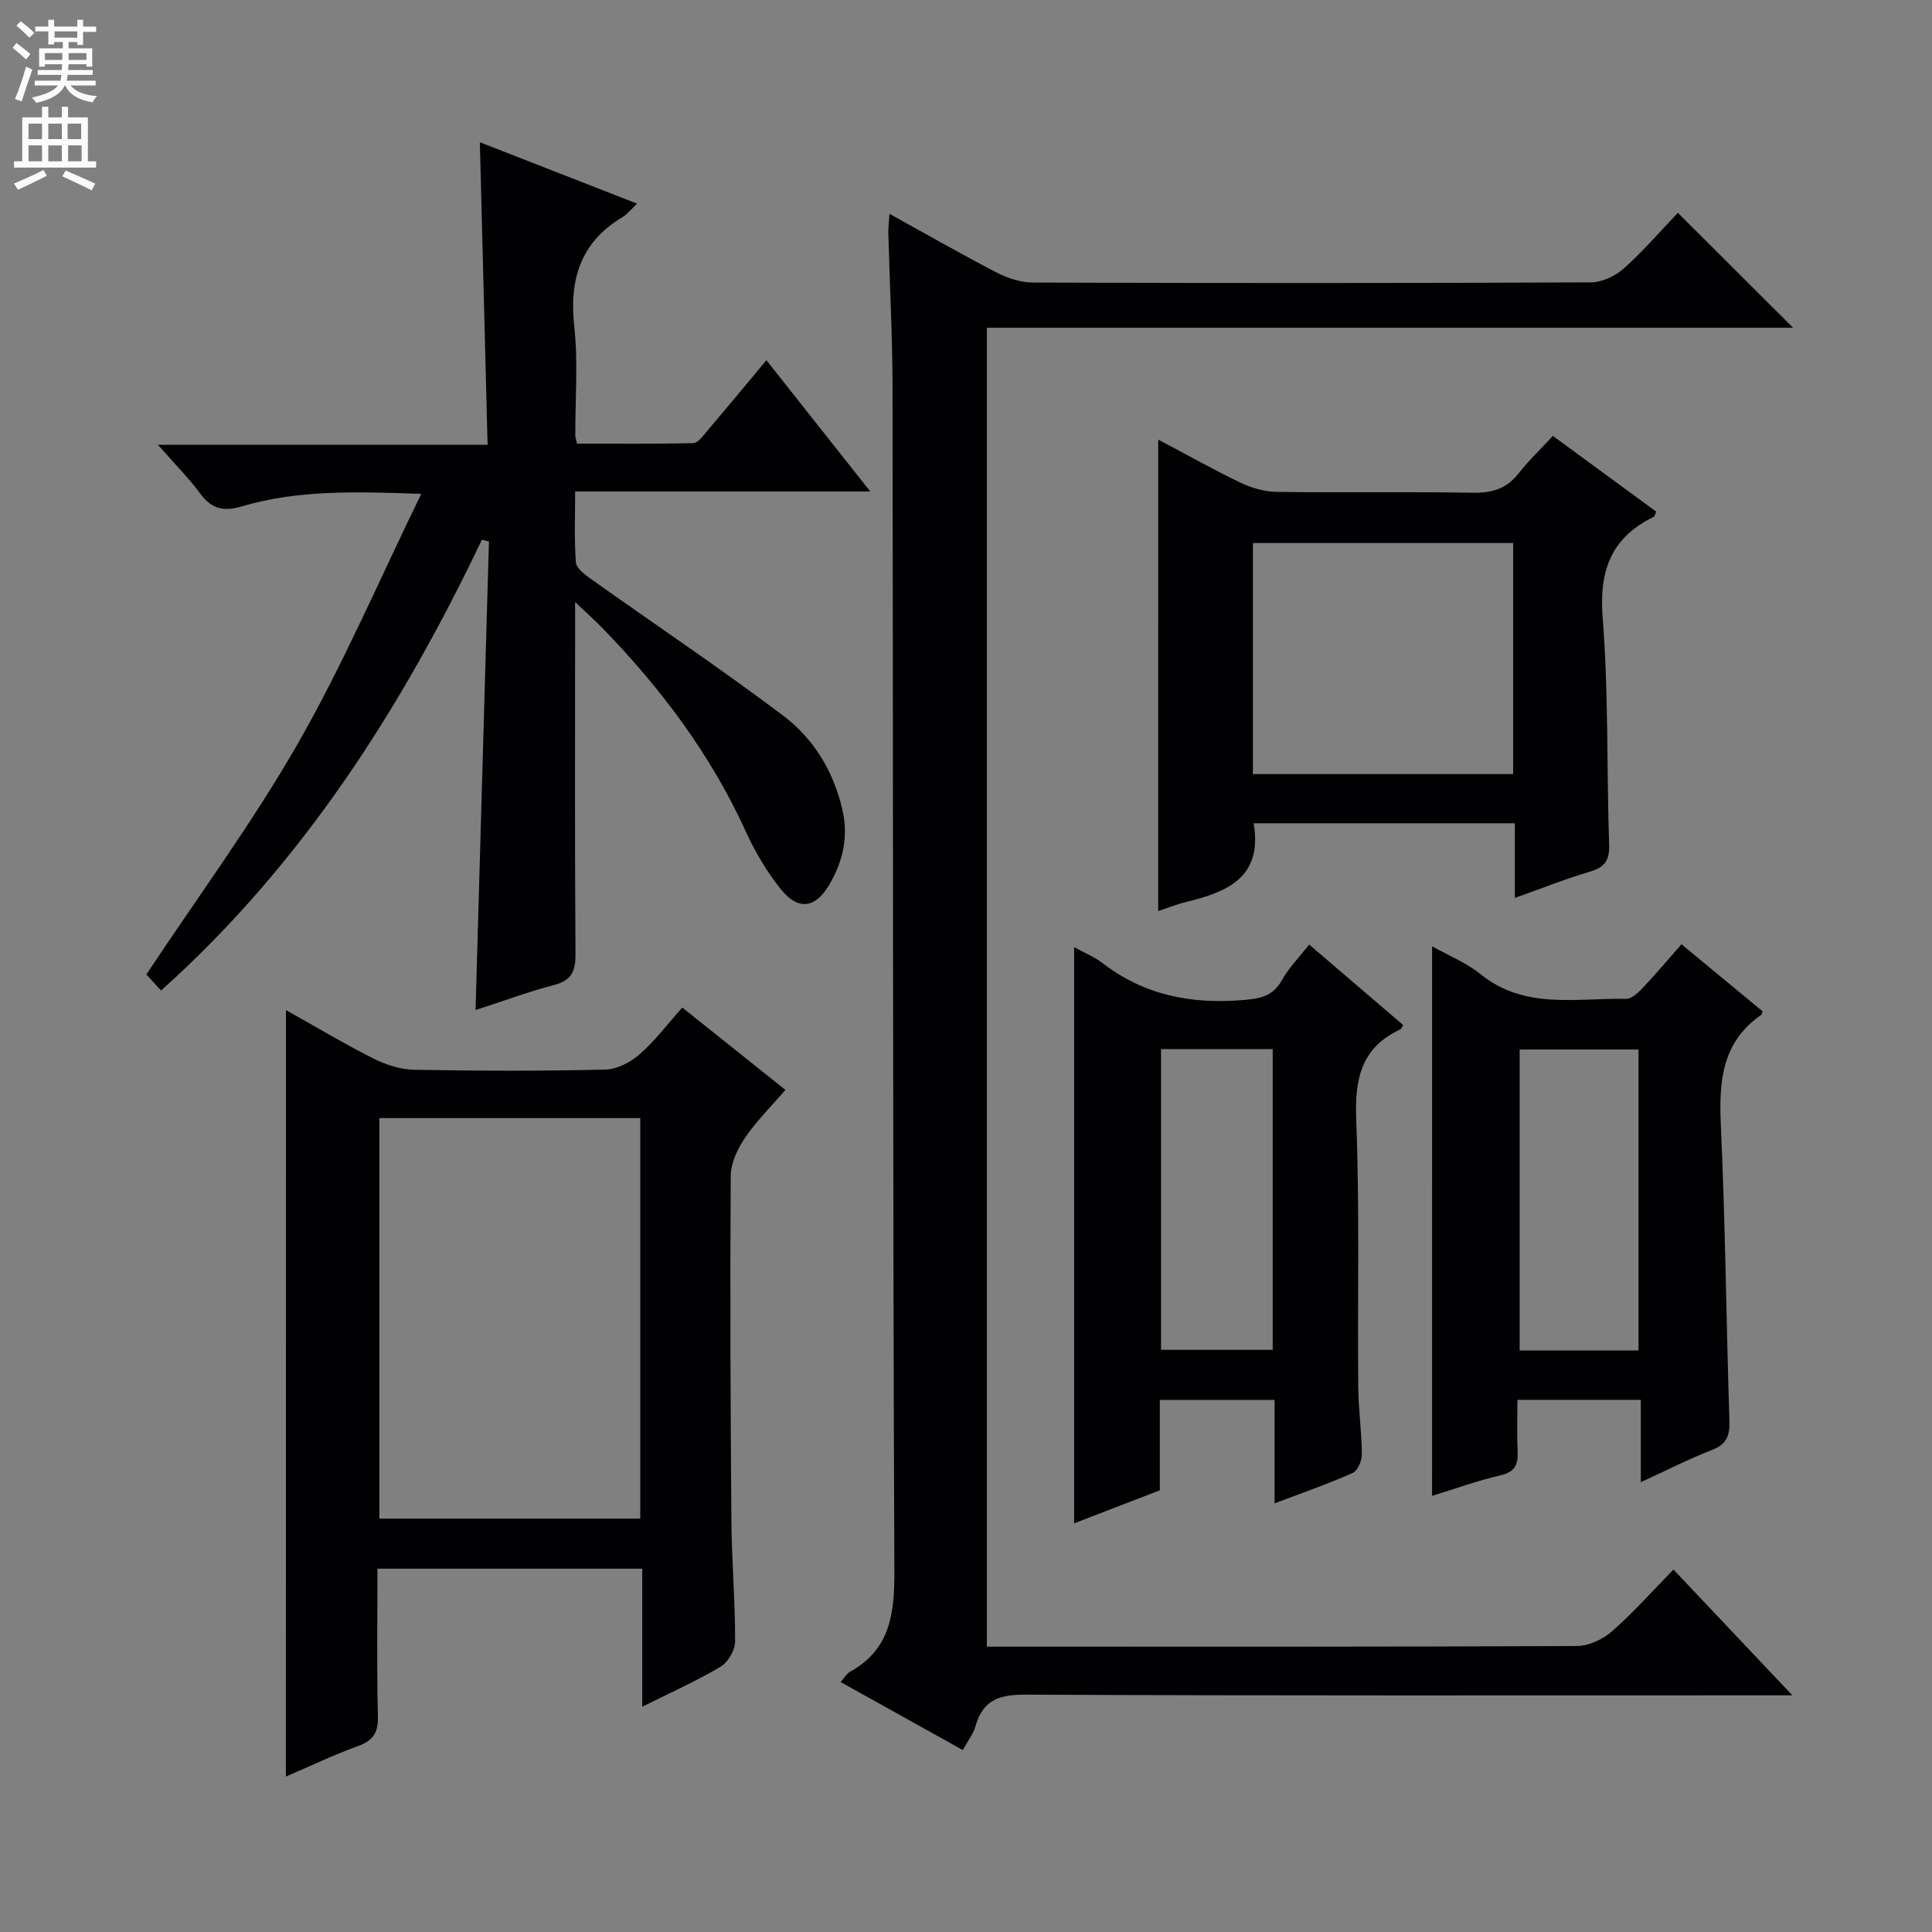 <svg enable-background="new 0 0 400 400" viewBox="0 0 400 400" xmlns="http://www.w3.org/2000/svg"><rect x="0" y="0" width="400" height="400" fill="#808080" stroke="none"/><g fill="#010103"><path d="m346.47 324.96c8.18 8.65 15.92 16.84 24.62 26.04-2.86 0-4.57 0-6.28 0-50.82 0-101.64.09-152.46-.14-5.4-.02-8.83 1.05-10.36 6.47-.47 1.68-1.65 3.16-2.65 5-8.45-4.7-16.66-9.28-25.3-14.08.86-.98 1.26-1.75 1.9-2.1 8.47-4.68 9.27-12.16 9.23-21.03-.34-81.65-.25-163.29-.38-244.94-.02-10.64-.59-21.29-.87-31.93-.03-1.09.13-2.19.24-3.98 7.73 4.27 14.9 8.38 22.23 12.18 2.26 1.17 4.98 2.04 7.49 2.05 38.49.13 76.98.14 115.47-.04 2.33-.01 5.1-1.31 6.87-2.9 4.06-3.63 7.64-7.81 11.16-11.5 8.23 8.21 15.85 15.82 23.86 23.8-55.64 0-111.13 0-166.92 0v273.06h4.69c39.16 0 78.32.06 117.47-.13 2.46-.01 5.38-1.38 7.27-3.05 4.37-3.81 8.24-8.21 12.72-12.78z"/><path d="m33.35 205.08c-1.4-1.53-2.5-2.73-3.05-3.33 10.7-16.13 21.98-31.42 31.36-47.79 9.36-16.34 16.81-33.78 25.56-51.71-13.69-.48-25.59-.84-37.2 2.6-3.62 1.07-6.16.59-8.49-2.57-2.46-3.33-5.42-6.3-8.83-10.19h68.25c-.54-21.12-1.06-41.49-1.6-62.64 10.82 4.23 21.47 8.39 32.55 12.71-1.3 1.23-2.03 2.21-2.99 2.78-8.75 5.22-11.09 12.92-10.01 22.73.81 7.41.18 14.98.21 22.48 0 .32.13.64.36 1.7 7.91 0 15.99.09 24.07-.11.98-.02 2.04-1.53 2.87-2.5 3.98-4.69 7.9-9.43 12.27-14.66 7.12 9 14.07 17.79 21.5 27.18-20.56 0-40.44 0-61.1 0 0 5.17-.21 9.94.15 14.67.09 1.21 1.82 2.51 3.06 3.4 13.26 9.43 26.79 18.5 39.79 28.28 6.3 4.74 10.43 11.41 12.3 19.41 1.36 5.81.12 10.89-2.74 15.73-2.84 4.81-6.4 5.29-9.92.92-2.88-3.59-5.33-7.67-7.24-11.87-7.26-15.97-17.57-29.73-29.71-42.22-1.48-1.52-3.07-2.94-5.7-5.44v6.46c0 22.16-.08 44.32.08 66.48.02 3.54-.85 5.42-4.46 6.36-5.41 1.42-10.68 3.38-16.23 5.18.93-32.54 1.85-64.77 2.77-97-.48-.13-.97-.26-1.45-.39-16.65 34.89-37.11 67.04-66.43 93.35z"/><path d="m59.21 209.13c6.36 3.56 12.18 7.05 18.23 10.09 2.56 1.28 5.58 2.22 8.41 2.27 13.15.23 26.32.27 39.47-.04 2.44-.06 5.25-1.54 7.15-3.21 3.21-2.82 5.82-6.31 8.79-9.64 7.2 5.75 14.08 11.25 21.35 17.06-2.93 3.4-6 6.43-8.38 9.93-1.54 2.27-2.92 5.22-2.94 7.88-.15 23.81-.05 47.63.14 71.45.07 8.31.79 16.62.77 24.92 0 1.79-1.48 4.32-3.03 5.24-4.96 2.96-10.28 5.32-16.2 8.28 0-9.85 0-19.04 0-28.58-18.46 0-36.35 0-54.82 0 0 10.35-.16 20.46.09 30.56.08 3.38-.96 5.03-4.13 6.17-4.96 1.78-9.73 4.08-14.92 6.31.02-53 .02-105.45.02-158.69zm73.35 22.36c-18.37 0-36.11 0-54.02 0v82.92h54.02c0-27.8 0-55.2 0-82.92z"/><path d="m239.8 91.01c5.61 2.97 11.24 6.14 17.05 8.93 2.29 1.1 4.99 1.87 7.51 1.9 13.48.18 26.97-.06 40.45.18 3.96.07 7.02-.74 9.53-3.93 2.14-2.72 4.66-5.13 7.17-7.84 7.56 5.54 14.49 10.62 21.39 15.68-.26.57-.31.98-.52 1.08-8.86 4.32-11.34 11.17-10.56 20.96 1.23 15.56.81 31.24 1.33 46.86.11 3.26-.86 4.73-3.97 5.64-5.03 1.47-9.91 3.43-15.55 5.44 0-5.58 0-10.35 0-15.46-18.35 0-36.19 0-54.07 0 1.91 11.28-5.53 14.22-14.03 16.31-2.08.51-4.09 1.33-5.74 1.87.01-32.37.01-64.71.01-97.62zm73.48 21.42c-18.27 0-36.16 0-53.87 0v47.84h53.87c0-16.06 0-31.81 0-47.84z"/><path d="m222.39 196.1c2.11 1.16 4.14 1.97 5.81 3.25 8.61 6.65 18.32 8.58 29 7.71 3.59-.29 6.29-.69 8.2-4.12 1.42-2.56 3.56-4.71 5.65-7.38 6.68 5.72 13.08 11.2 19.47 16.67-.27.42-.38.79-.61.9-8.09 3.76-9.44 10.22-9.12 18.62.71 18.45.26 36.95.42 55.42.04 4.64.72 9.28.75 13.92.01 1.33-.86 3.41-1.9 3.87-5.11 2.27-10.42 4.11-16.17 6.29 0-7.41 0-14.19 0-21.42-8.05 0-15.73 0-23.76 0v18.72c-5.93 2.28-11.61 4.47-17.74 6.84 0-39.92 0-79.35 0-119.29zm17.99 21.11v62.26h23.12c0-20.92 0-41.49 0-62.26-7.77 0-15.22 0-23.12 0z"/><path d="m296.5 195.92c3.48 1.96 7.12 3.41 10.01 5.76 9.16 7.42 19.86 4.91 30.13 5.13 1.17.02 2.56-1.31 3.52-2.33 2.62-2.76 5.07-5.69 7.97-8.98 5.74 4.75 11.3 9.34 16.79 13.88-.13.4-.13.63-.24.71-8.17 5.63-8.81 13.74-8.4 22.79.93 20.42 1.12 40.86 1.78 61.29.1 3.05-.56 4.85-3.61 6.03-4.74 1.83-9.28 4.17-14.74 6.67 0-6.19 0-11.42 0-17.05-8.76 0-16.95 0-25.54 0 0 3.8-.12 7.28.04 10.74.13 2.71-.58 4.2-3.55 4.89-4.8 1.11-9.46 2.81-14.17 4.26.01-37.99.01-75.53.01-113.79zm42.74 21.37c-8.41 0-16.49 0-24.61 0v62.31h24.61c0-20.77 0-41.32 0-62.31z"/></g><path d="m2.6 9.9.8-1c.9.7 1.9 1.4 2.9 2.3l-.9 1.1c-1.1-1-2-1.8-2.8-2.4zm.5 10.6c.9-2.1 1.6-4.3 2.3-6.7.4.2.8.4 1.3.6-.7 2.1-1.5 4.3-2.2 6.6zm.3-15.2.9-.9c1 .8 2 1.6 2.8 2.4l-1 1c-.9-.9-1.8-1.7-2.7-2.5zm12.6-1.2h1.2v1.4h2.7v1.1h-2.7v2.7h-1.2v-.6h-1.8v1.3h4.9v3.8h-1.2v-.5h-3.7c0 .4-.1.9-.1 1.2h5.1v1h-5.2c0 .5-.1.9-.2 1.2h6v1h-5.2c1.1 1.3 2.9 2 5.5 2.2-.4.4-.7.8-.9 1.3-2.9-.5-4.8-1.6-5.7-3.5h-.1c-.8 1.7-2.7 2.9-5.9 3.6-.2-.4-.6-.8-.9-1.1 2.8-.6 4.6-1.4 5.4-2.5h-4.8v-1h5.3c.1-.3.2-.7.2-1.2h-4.9v-1h5c0-.4 0-.8.1-1.2h-3.6v.5h-1.2v-3.8h4.9v-1.3h-1.8v.5h-1.2v-2.7h-2.7v-1h2.7v-1.4h1.2v1.4h4.8zm-6.7 8.3h3.6c0-.4 0-.9 0-1.4h-3.6zm1.9-4.6h4.8v-1.3h-4.7v1.3zm6.7 3.2h-3.7v1.4h3.7z" fill="#fcfafa"/><path d="m8.7 22.1h1.3v2.2h2.8v-2.2h1.3v2.2h4.1v9.1h1.7v1.3h-17v-1.3h1.7v-9.1h4.1zm.3 13.1.7 1.2c-1.8.9-3.8 1.9-6 2.9-.2-.4-.5-.8-.8-1.3 2.3-1 4.4-1.9 6.1-2.8zm-3.1-6.4h2.8v-3.2h-2.8zm0 4.6h2.8v-3.3h-2.8zm4.1-4.6h2.8v-3.2h-2.8zm0 4.6h2.8v-3.3h-2.8zm3.6 1.9c2.1.9 4.1 1.8 6.1 2.7l-.7 1.4c-2.2-1.1-4.2-2-6.1-2.9zm3.2-9.7h-2.8v3.2h2.8zm-2.7 7.8h2.8v-3.3h-2.8z" fill="#fcfafa"/></svg>